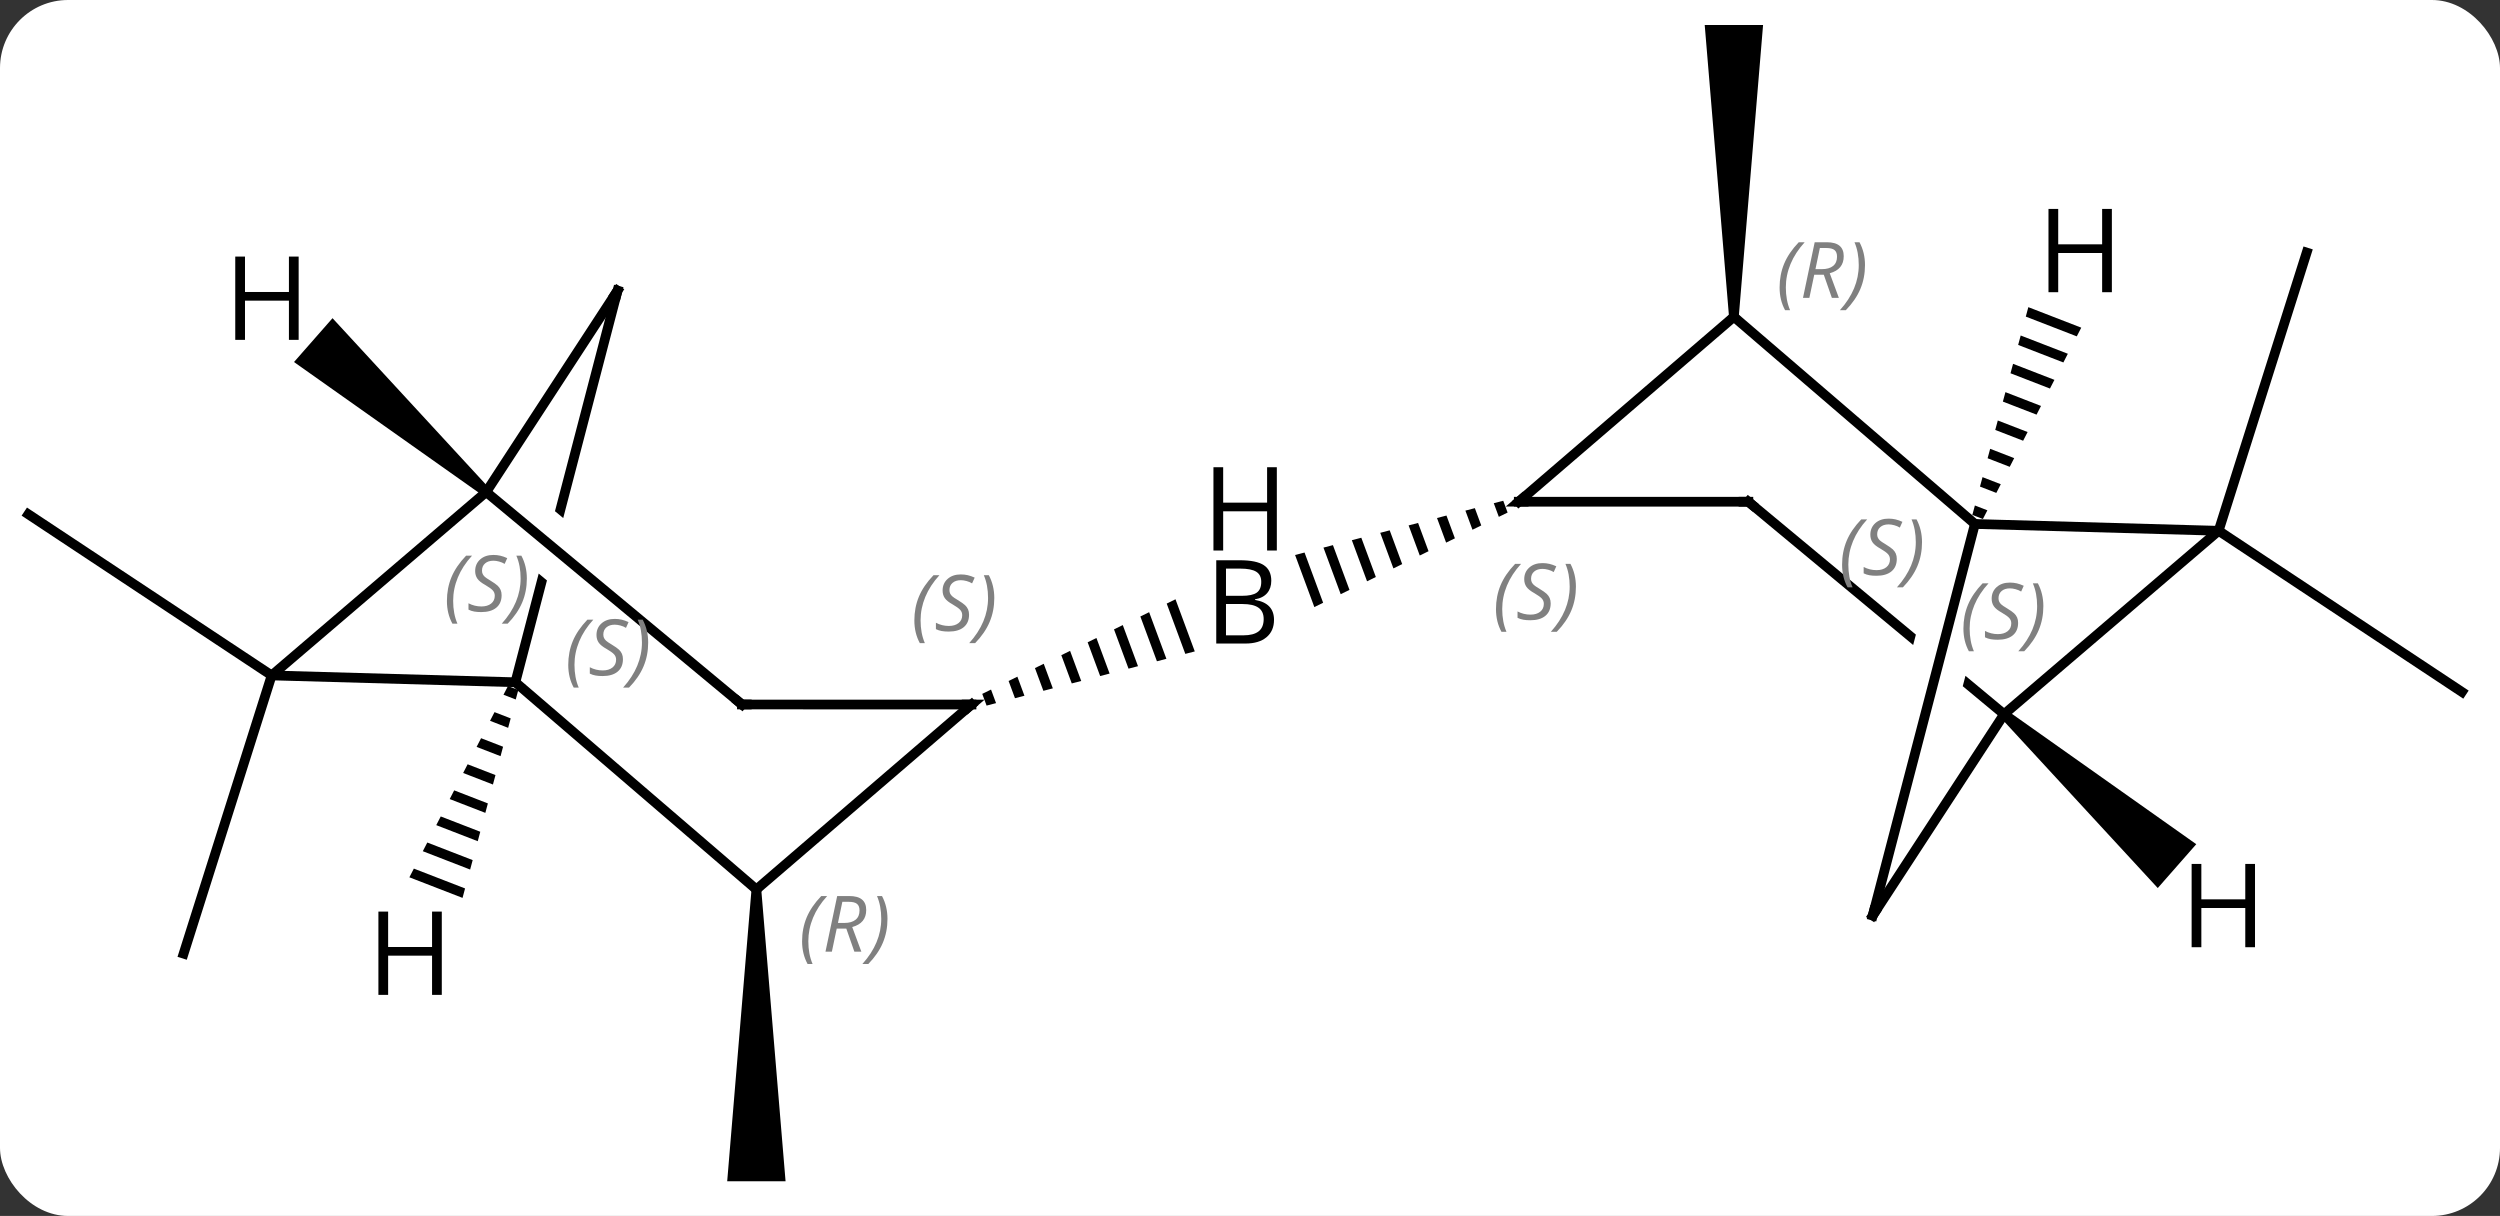 <svg width="257" viewBox="0 0 257 125" style="fill-opacity:1; color-rendering:auto; color-interpolation:auto; text-rendering:auto; stroke:black; stroke-linecap:square; stroke-miterlimit:10; shape-rendering:auto; stroke-opacity:1; fill:black; stroke-dasharray:none; font-weight:normal; stroke-width:1; font-family:'Open Sans'; font-style:normal; stroke-linejoin:miter; font-size:12; stroke-dashoffset:0; image-rendering:auto;" height="125" class="cas-substance-image" xmlns:xlink="http://www.w3.org/1999/xlink" xmlns="http://www.w3.org/2000/svg"><rect x="0" y="0" width="257" height="125" fill="#333333" stroke="none"/><svg class="cas-substance-single-component"><rect y="0" x="0" width="257" stroke="none" ry="7" rx="7" height="125" fill="white" class="cas-substance-group"/><svg y="0" x="0" width="257" viewBox="0 0 257 125" style="fill:black;" height="125" class="cas-substance-single-component-image"><svg><g><clipPath id="clipPath_555196e3e2f04fe4bd493deaf15ba7521" clipPathUnits="userSpaceOnUse"><path d="M-82.923 -40.796 L-95.32 6.715 L-56.616 16.814 L-55.211 11.431 L-82.82 -11.51 L-78.985 -16.125 L-53.538 5.02 L-44.219 -30.697 L-82.923 -40.796 Z"/></clipPath><clipPath id="clipPath_555196e3e2f04fe4bd493deaf15ba7522" clipPathUnits="userSpaceOnUse"><path d="M61.63 -28.201 L36.066 2.564 L63.237 25.143 L73.065 -12.522 L78.871 -11.007 L68.499 28.744 L93.684 -1.565 L61.63 -28.201 Z"/></clipPath><g transform="translate(128,62)" style="text-rendering:geometricPrecision; color-rendering:optimizeQuality; color-interpolation:linearRGB; stroke-linecap:butt; image-rendering:optimizeQuality;"><line y2="7.434" y1="-9.132" x2="-100.074" x1="-125.085" style="fill:none;"/><line y2="7.434" y1="36.036" x2="-100.074" x1="-109.125" style="fill:none;"/><path style="stroke:none;" d="M-50.744 29.433 L-49.744 29.433 L-47.244 59.433 L-53.244 59.433 Z"/><path style="stroke:none;" d="M-7.16 -0.394 L-8.063 0.048 L-6.15 5.219 L-6.15 5.219 L-5.177 4.966 L-5.177 4.966 L-7.16 -0.394 ZM-9.869 0.932 L-10.772 1.374 L-10.772 1.374 L-9.068 5.979 L-9.068 5.979 L-8.095 5.726 L-8.095 5.726 L-9.869 0.932 ZM-12.578 2.258 L-13.481 2.7 L-13.481 2.7 L-11.987 6.738 L-11.987 6.738 L-11.014 6.485 L-11.014 6.485 L-12.578 2.258 ZM-15.287 3.584 L-16.19 4.026 L-14.905 7.497 L-14.905 7.497 L-13.932 7.244 L-13.932 7.244 L-15.287 3.584 ZM-17.995 4.91 L-18.898 5.352 L-17.823 8.257 L-17.823 8.257 L-16.851 8.004 L-16.851 8.004 L-17.995 4.91 ZM-20.704 6.236 L-21.607 6.678 L-20.742 9.016 L-20.742 9.016 L-19.769 8.763 L-19.769 8.763 L-20.704 6.236 ZM-23.413 7.562 L-24.316 8.004 L-24.316 8.004 L-23.66 9.776 L-22.688 9.523 L-22.688 9.523 L-23.413 7.562 ZM-26.122 8.888 L-27.025 9.33 L-27.025 9.33 L-26.579 10.535 L-26.579 10.535 L-25.606 10.282 L-25.606 10.282 L-26.122 8.888 Z"/><path style="stroke:none;" d="M26.533 -10.523 L25.56 -10.269 L25.56 -10.269 L26.079 -8.868 L26.982 -9.309 L26.533 -10.523 ZM23.615 -9.762 L22.642 -9.509 L22.642 -9.509 L23.37 -7.543 L23.37 -7.543 L24.273 -7.984 L23.615 -9.762 ZM20.697 -9.002 L19.724 -8.748 L19.724 -8.748 L20.66 -6.218 L21.564 -6.659 L21.564 -6.659 L20.697 -9.002 ZM17.779 -8.241 L16.806 -7.988 L16.806 -7.988 L17.951 -4.893 L18.854 -5.335 L17.779 -8.241 ZM14.861 -7.481 L13.888 -7.227 L13.888 -7.227 L15.242 -3.568 L15.242 -3.568 L16.145 -4.01 L16.145 -4.01 L14.861 -7.481 ZM11.943 -6.72 L10.97 -6.467 L10.97 -6.467 L12.533 -2.243 L12.533 -2.243 L13.436 -2.685 L13.436 -2.685 L11.943 -6.72 ZM9.025 -5.96 L8.052 -5.706 L8.052 -5.706 L9.824 -0.918 L10.727 -1.36 L10.727 -1.36 L9.025 -5.96 ZM6.107 -5.199 L5.134 -4.946 L5.134 -4.946 L7.114 0.407 L7.114 0.407 L8.018 -0.035 L8.018 -0.035 L6.107 -5.199 Z"/><path style="stroke:none;" d="M50.744 -29.433 L49.744 -29.433 L47.244 -59.433 L53.244 -59.433 Z"/><line y2="-7.434" y1="9.132" x2="100.074" x1="125.085" style="fill:none;"/><line y2="-7.434" y1="-36.036" x2="100.074" x1="109.125" style="fill:none;"/><line y2="7.434" y1="8.136" x2="-100.074" x1="-75.021" style="fill:none;"/><line y2="-32.118" y1="8.136" x2="-64.518" x1="-75.021" style="fill:none; clip-path:url(#clipPath_555196e3e2f04fe4bd493deaf15ba7521);"/><line y2="29.433" y1="8.136" x2="-50.244" x1="-75.021" style="fill:none;"/><line y2="-11.421" y1="7.434" x2="-78.018" x1="-100.074" style="fill:none;"/><line y2="-11.421" y1="-32.118" x2="-78.018" x1="-64.518" style="fill:none;"/><line y2="10.425" y1="29.433" x2="-28.131" x1="-50.244" style="fill:none;"/><line y2="10.422" y1="-11.421" x2="-51.732" x1="-78.018" style="fill:none;"/><line y2="10.422" y1="10.425" x2="-51.732" x1="-28.131" style="fill:none;"/><line y2="-29.433" y1="-10.425" x2="50.244" x1="28.131" style="fill:none;"/><line y2="-10.422" y1="-10.425" x2="51.732" x1="28.131" style="fill:none;"/><line y2="-8.136" y1="-29.433" x2="75.021" x1="50.244" style="fill:none;"/><line y2="11.421" y1="-10.422" x2="78.018" x1="51.732" style="fill:none; clip-path:url(#clipPath_555196e3e2f04fe4bd493deaf15ba7522);"/><line y2="-7.434" y1="-8.136" x2="100.074" x1="75.021" style="fill:none;"/><line y2="32.118" y1="-8.136" x2="64.518" x1="75.021" style="fill:none;"/><line y2="-7.434" y1="11.421" x2="100.074" x1="78.018" style="fill:none;"/><line y2="32.118" y1="11.421" x2="64.518" x1="78.018" style="fill:none;"/><path style="stroke:none;" d="M-75.781 8.526 L-76.242 9.419 L-74.981 9.908 L-74.721 8.936 L-75.781 8.526 ZM-77.163 11.207 L-77.624 12.1 L-75.763 12.821 L-75.502 11.85 L-77.163 11.207 ZM-78.546 13.887 L-79.006 14.781 L-76.544 15.735 L-76.284 14.764 L-78.546 13.887 ZM-79.928 16.568 L-80.388 17.462 L-80.388 17.462 L-77.326 18.649 L-77.065 17.678 L-79.928 16.568 ZM-81.31 19.249 L-81.77 20.143 L-78.107 21.563 L-78.107 21.563 L-77.847 20.591 L-81.31 19.249 ZM-82.692 21.93 L-83.153 22.824 L-78.888 24.476 L-78.888 24.476 L-78.628 23.505 L-82.692 21.93 ZM-84.074 24.611 L-84.535 25.505 L-79.67 27.39 L-79.409 26.419 L-84.074 24.611 ZM-85.456 27.292 L-85.917 28.186 L-80.451 30.304 L-80.191 29.332 L-85.456 27.292 Z"/><path style="stroke:none;" d="M-77.688 -11.797 L-78.348 -11.045 L-97.776 -24.783 L-93.817 -29.291 Z"/><path style="stroke:none;" d="M80.512 -30.424 L80.251 -29.453 L85.493 -27.422 L85.953 -28.316 L80.512 -30.424 ZM79.727 -27.511 L79.466 -26.541 L84.114 -24.739 L84.574 -25.633 L84.574 -25.633 L79.727 -27.511 ZM78.942 -24.599 L78.681 -23.628 L78.681 -23.628 L82.736 -22.057 L82.736 -22.057 L83.195 -22.951 L78.942 -24.599 ZM78.158 -21.687 L77.896 -20.716 L81.357 -19.375 L81.817 -20.269 L81.817 -20.269 L78.158 -21.687 ZM77.373 -18.774 L77.111 -17.803 L79.978 -16.692 L80.438 -17.587 L77.373 -18.774 ZM76.588 -15.862 L76.326 -14.891 L78.6 -14.01 L79.059 -14.904 L76.588 -15.862 ZM75.803 -12.95 L75.542 -11.979 L77.221 -11.328 L77.68 -12.222 L77.68 -12.222 L75.803 -12.95 ZM75.018 -10.037 L74.757 -9.066 L75.842 -8.646 L76.302 -9.54 L75.018 -10.037 Z"/><path style="stroke:none;" d="M77.688 11.797 L78.348 11.045 L97.776 24.783 L93.817 29.291 Z"/><path style="stroke-linecap:square; stroke:none;" d="M-2.969 -4.406 L-0.547 -4.406 Q1.156 -4.406 1.922 -3.898 Q2.688 -3.391 2.688 -2.297 Q2.688 -1.531 2.266 -1.031 Q1.844 -0.531 1.016 -0.391 L1.016 -0.328 Q2.969 0 2.969 1.719 Q2.969 2.859 2.195 3.508 Q1.422 4.156 0.031 4.156 L-2.969 4.156 L-2.969 -4.406 ZM-1.969 -0.75 L-0.328 -0.75 Q0.734 -0.75 1.195 -1.078 Q1.656 -1.406 1.656 -2.188 Q1.656 -2.906 1.141 -3.227 Q0.625 -3.547 -0.5 -3.547 L-1.969 -3.547 L-1.969 -0.75 ZM-1.969 0.094 L-1.969 3.312 L-0.172 3.312 Q0.859 3.312 1.383 2.906 Q1.906 2.5 1.906 1.641 Q1.906 0.844 1.367 0.469 Q0.828 0.094 -0.266 0.094 L-1.969 0.094 Z"/><path style="stroke-linecap:square; stroke:none;" d="M3.258 -5.406 L2.258 -5.406 L2.258 -9.438 L-2.258 -9.438 L-2.258 -5.406 L-3.258 -5.406 L-3.258 -13.969 L-2.258 -13.969 L-2.258 -10.328 L2.258 -10.328 L2.258 -13.969 L3.258 -13.969 L3.258 -5.406 Z"/></g><g transform="translate(128,62)" style="font-size:8.4px; fill:gray; text-rendering:geometricPrecision; image-rendering:optimizeQuality; color-rendering:optimizeQuality; font-family:'Open Sans'; font-style:italic; stroke:gray; color-interpolation:linearRGB;"><path style="stroke:none;" d="M-69.584 6.357 Q-69.584 5.029 -69.116 3.904 Q-68.647 2.779 -67.616 1.701 L-67.006 1.701 Q-67.975 2.764 -68.459 3.936 Q-68.944 5.107 -68.944 6.342 Q-68.944 7.67 -68.506 8.685 L-69.022 8.685 Q-69.584 7.654 -69.584 6.357 ZM-63.962 5.764 Q-63.962 6.592 -64.509 7.045 Q-65.056 7.498 -66.056 7.498 Q-66.462 7.498 -66.774 7.443 Q-67.087 7.389 -67.368 7.248 L-67.368 6.592 Q-66.743 6.92 -66.04 6.92 Q-65.415 6.92 -65.04 6.623 Q-64.665 6.326 -64.665 5.811 Q-64.665 5.498 -64.868 5.271 Q-65.071 5.045 -65.634 4.717 Q-66.228 4.389 -66.454 4.061 Q-66.681 3.732 -66.681 3.279 Q-66.681 2.545 -66.165 2.084 Q-65.649 1.623 -64.806 1.623 Q-64.431 1.623 -64.095 1.701 Q-63.759 1.779 -63.384 1.951 L-63.649 2.545 Q-63.899 2.389 -64.22 2.303 Q-64.54 2.217 -64.806 2.217 Q-65.337 2.217 -65.657 2.49 Q-65.978 2.764 -65.978 3.232 Q-65.978 3.436 -65.907 3.584 Q-65.837 3.732 -65.696 3.865 Q-65.556 3.998 -65.134 4.248 Q-64.571 4.592 -64.368 4.787 Q-64.165 4.982 -64.063 5.217 Q-63.962 5.451 -63.962 5.764 ZM-61.367 4.045 Q-61.367 5.373 -61.844 6.506 Q-62.321 7.639 -63.336 8.685 L-63.946 8.685 Q-62.008 6.529 -62.008 4.045 Q-62.008 2.717 -62.446 1.701 L-61.93 1.701 Q-61.367 2.764 -61.367 4.045 Z"/></g><g transform="translate(128,62)" style="stroke-linecap:butt; font-size:8.4px; text-rendering:geometricPrecision; image-rendering:optimizeQuality; color-rendering:optimizeQuality; font-family:'Open Sans'; font-style:italic; color-interpolation:linearRGB; stroke-miterlimit:5;"><path style="fill:none;" d="M-64.644 -31.634 L-64.518 -32.118 L-64.791 -31.699"/><path style="fill:gray; stroke:none;" d="M-45.545 34.769 Q-45.545 33.441 -45.076 32.316 Q-44.607 31.191 -43.576 30.113 L-42.967 30.113 Q-43.935 31.175 -44.42 32.347 Q-44.904 33.519 -44.904 34.754 Q-44.904 36.082 -44.467 37.097 L-44.982 37.097 Q-45.545 36.066 -45.545 34.769 ZM-41.984 33.457 L-42.484 35.832 L-43.141 35.832 L-41.938 30.113 L-40.688 30.113 Q-38.953 30.113 -38.953 31.55 Q-38.953 32.91 -40.391 33.3 L-39.453 35.832 L-40.172 35.832 L-41 33.457 L-41.984 33.457 ZM-41.406 30.707 Q-41.797 32.629 -41.859 32.879 L-41.203 32.879 Q-40.453 32.879 -40.047 32.55 Q-39.641 32.222 -39.641 31.597 Q-39.641 31.129 -39.899 30.918 Q-40.156 30.707 -40.75 30.707 L-41.406 30.707 ZM-36.767 32.457 Q-36.767 33.785 -37.244 34.918 Q-37.72 36.05 -38.736 37.097 L-39.345 37.097 Q-37.408 34.941 -37.408 32.457 Q-37.408 31.129 -37.845 30.113 L-37.33 30.113 Q-36.767 31.175 -36.767 32.457 Z"/><path style="fill:gray; stroke:none;" d="M-82.057 -0.218 Q-82.057 -1.546 -81.588 -2.671 Q-81.119 -3.796 -80.088 -4.874 L-79.478 -4.874 Q-80.447 -3.812 -80.932 -2.64 Q-81.416 -1.468 -81.416 -0.234 Q-81.416 1.094 -80.978 2.11 L-81.494 2.11 Q-82.057 1.079 -82.057 -0.218 ZM-76.434 -0.812 Q-76.434 0.016 -76.981 0.469 Q-77.528 0.922 -78.528 0.922 Q-78.934 0.922 -79.247 0.868 Q-79.559 0.813 -79.84 0.672 L-79.84 0.016 Q-79.215 0.344 -78.512 0.344 Q-77.887 0.344 -77.512 0.048 Q-77.137 -0.249 -77.137 -0.765 Q-77.137 -1.077 -77.34 -1.304 Q-77.543 -1.531 -78.106 -1.859 Q-78.7 -2.187 -78.926 -2.515 Q-79.153 -2.843 -79.153 -3.296 Q-79.153 -4.031 -78.637 -4.492 Q-78.122 -4.952 -77.278 -4.952 Q-76.903 -4.952 -76.567 -4.874 Q-76.231 -4.796 -75.856 -4.624 L-76.122 -4.031 Q-76.372 -4.187 -76.692 -4.273 Q-77.012 -4.359 -77.278 -4.359 Q-77.809 -4.359 -78.129 -4.085 Q-78.45 -3.812 -78.45 -3.343 Q-78.45 -3.14 -78.379 -2.992 Q-78.309 -2.843 -78.168 -2.71 Q-78.028 -2.578 -77.606 -2.328 Q-77.043 -1.984 -76.84 -1.788 Q-76.637 -1.593 -76.536 -1.359 Q-76.434 -1.124 -76.434 -0.812 ZM-73.84 -2.531 Q-73.84 -1.202 -74.316 -0.07 Q-74.793 1.063 -75.808 2.11 L-76.418 2.11 Q-74.48 -0.046 -74.48 -2.531 Q-74.48 -3.859 -74.918 -4.874 L-74.402 -4.874 Q-73.84 -3.812 -73.84 -2.531 Z"/><path style="fill:none;" d="M-28.51 10.751 L-28.131 10.425 L-28.631 10.425"/><path style="fill:gray; stroke:none;" d="M-34.004 1.785 Q-34.004 0.457 -33.535 -0.668 Q-33.067 -1.793 -32.035 -2.871 L-31.426 -2.871 Q-32.395 -1.809 -32.879 -0.637 Q-33.364 0.535 -33.364 1.769 Q-33.364 3.098 -32.926 4.113 L-33.442 4.113 Q-34.004 3.082 -34.004 1.785 ZM-28.381 1.191 Q-28.381 2.019 -28.928 2.473 Q-29.475 2.926 -30.475 2.926 Q-30.881 2.926 -31.194 2.871 Q-31.506 2.816 -31.788 2.676 L-31.788 2.019 Q-31.163 2.348 -30.46 2.348 Q-29.835 2.348 -29.46 2.051 Q-29.085 1.754 -29.085 1.238 Q-29.085 0.926 -29.288 0.699 Q-29.491 0.472 -30.053 0.144 Q-30.647 -0.184 -30.874 -0.512 Q-31.1 -0.84 -31.1 -1.293 Q-31.1 -2.027 -30.585 -2.488 Q-30.069 -2.949 -29.225 -2.949 Q-28.85 -2.949 -28.514 -2.871 Q-28.178 -2.793 -27.803 -2.621 L-28.069 -2.027 Q-28.319 -2.184 -28.639 -2.27 Q-28.96 -2.356 -29.225 -2.356 Q-29.756 -2.356 -30.077 -2.082 Q-30.397 -1.809 -30.397 -1.34 Q-30.397 -1.137 -30.327 -0.988 Q-30.256 -0.84 -30.116 -0.707 Q-29.975 -0.574 -29.553 -0.324 Q-28.991 0.019 -28.788 0.215 Q-28.585 0.41 -28.483 0.644 Q-28.381 0.879 -28.381 1.191 ZM-25.787 -0.527 Q-25.787 0.801 -26.264 1.933 Q-26.74 3.066 -27.756 4.113 L-28.365 4.113 Q-26.428 1.957 -26.428 -0.527 Q-26.428 -1.856 -26.865 -2.871 L-26.349 -2.871 Q-25.787 -1.809 -25.787 -0.527 Z"/><path style="fill:none;" d="M-52.117 10.102 L-51.732 10.422 L-51.232 10.422"/><path style="fill:none;" d="M28.51 -10.751 L28.131 -10.425 L28.631 -10.425"/><path style="fill:gray; stroke:none;" d="M25.787 0.621 Q25.787 -0.707 26.256 -1.832 Q26.724 -2.957 27.756 -4.035 L28.365 -4.035 Q27.396 -2.973 26.912 -1.801 Q26.428 -0.629 26.428 0.606 Q26.428 1.934 26.865 2.949 L26.349 2.949 Q25.787 1.918 25.787 0.621 ZM31.41 0.028 Q31.41 0.856 30.863 1.309 Q30.316 1.762 29.316 1.762 Q28.91 1.762 28.597 1.707 Q28.285 1.653 28.003 1.512 L28.003 0.856 Q28.628 1.184 29.331 1.184 Q29.956 1.184 30.331 0.887 Q30.706 0.59 30.706 0.074 Q30.706 -0.238 30.503 -0.465 Q30.3 -0.691 29.738 -1.019 Q29.144 -1.347 28.917 -1.676 Q28.691 -2.004 28.691 -2.457 Q28.691 -3.191 29.206 -3.652 Q29.722 -4.113 30.566 -4.113 Q30.941 -4.113 31.277 -4.035 Q31.613 -3.957 31.988 -3.785 L31.722 -3.191 Q31.472 -3.348 31.152 -3.433 Q30.831 -3.519 30.566 -3.519 Q30.035 -3.519 29.714 -3.246 Q29.394 -2.973 29.394 -2.504 Q29.394 -2.301 29.464 -2.152 Q29.535 -2.004 29.675 -1.871 Q29.816 -1.738 30.238 -1.488 Q30.8 -1.144 31.003 -0.949 Q31.206 -0.754 31.308 -0.519 Q31.41 -0.285 31.41 0.028 ZM34.004 -1.691 Q34.004 -0.363 33.528 0.77 Q33.051 1.903 32.035 2.949 L31.426 2.949 Q33.364 0.793 33.364 -1.691 Q33.364 -3.019 32.926 -4.035 L33.442 -4.035 Q34.004 -2.973 34.004 -1.691 Z"/><path style="fill:gray; stroke:none;" d="M54.943 -32.441 Q54.943 -33.769 55.412 -34.894 Q55.881 -36.019 56.912 -37.097 L57.522 -37.097 Q56.553 -36.035 56.068 -34.863 Q55.584 -33.691 55.584 -32.457 Q55.584 -31.129 56.022 -30.113 L55.506 -30.113 Q54.943 -31.144 54.943 -32.441 ZM58.503 -33.754 L58.003 -31.379 L57.347 -31.379 L58.55 -37.097 L59.8 -37.097 Q61.535 -37.097 61.535 -35.66 Q61.535 -34.301 60.097 -33.91 L61.035 -31.379 L60.316 -31.379 L59.488 -33.754 L58.503 -33.754 ZM59.082 -36.504 Q58.691 -34.582 58.628 -34.332 L59.285 -34.332 Q60.035 -34.332 60.441 -34.66 Q60.847 -34.988 60.847 -35.613 Q60.847 -36.082 60.589 -36.293 Q60.332 -36.504 59.738 -36.504 L59.082 -36.504 ZM63.721 -34.754 Q63.721 -33.426 63.244 -32.293 Q62.767 -31.16 61.752 -30.113 L61.142 -30.113 Q63.08 -32.269 63.08 -34.754 Q63.08 -36.082 62.642 -37.097 L63.158 -37.097 Q63.721 -36.035 63.721 -34.754 Z"/><path style="fill:none;" d="M51.232 -10.422 L51.732 -10.422 L52.117 -10.102"/><path style="fill:gray; stroke:none;" d="M61.367 -3.951 Q61.367 -5.279 61.836 -6.404 Q62.305 -7.529 63.336 -8.607 L63.946 -8.607 Q62.977 -7.545 62.492 -6.373 Q62.008 -5.201 62.008 -3.967 Q62.008 -2.639 62.446 -1.623 L61.93 -1.623 Q61.367 -2.654 61.367 -3.951 ZM66.99 -4.545 Q66.99 -3.717 66.443 -3.264 Q65.896 -2.811 64.896 -2.811 Q64.49 -2.811 64.177 -2.865 Q63.865 -2.92 63.584 -3.061 L63.584 -3.717 Q64.209 -3.389 64.912 -3.389 Q65.537 -3.389 65.912 -3.686 Q66.287 -3.982 66.287 -4.498 Q66.287 -4.811 66.084 -5.037 Q65.88 -5.264 65.318 -5.592 Q64.724 -5.92 64.498 -6.248 Q64.271 -6.576 64.271 -7.029 Q64.271 -7.764 64.787 -8.225 Q65.302 -8.685 66.146 -8.685 Q66.521 -8.685 66.857 -8.607 Q67.193 -8.529 67.568 -8.357 L67.302 -7.764 Q67.052 -7.92 66.732 -8.006 Q66.412 -8.092 66.146 -8.092 Q65.615 -8.092 65.295 -7.818 Q64.974 -7.545 64.974 -7.076 Q64.974 -6.873 65.045 -6.725 Q65.115 -6.576 65.255 -6.443 Q65.396 -6.311 65.818 -6.061 Q66.38 -5.717 66.584 -5.521 Q66.787 -5.326 66.888 -5.092 Q66.99 -4.857 66.99 -4.545 ZM69.584 -6.264 Q69.584 -4.936 69.108 -3.803 Q68.631 -2.67 67.616 -1.623 L67.006 -1.623 Q68.944 -3.779 68.944 -6.264 Q68.944 -7.592 68.506 -8.607 L69.022 -8.607 Q69.584 -7.545 69.584 -6.264 Z"/><path style="fill:gray; stroke:none;" d="M73.84 2.624 Q73.84 1.296 74.308 0.171 Q74.777 -0.954 75.808 -2.032 L76.418 -2.032 Q75.449 -0.969 74.965 0.203 Q74.48 1.374 74.48 2.609 Q74.48 3.937 74.918 4.952 L74.402 4.952 Q73.84 3.921 73.84 2.624 ZM79.462 2.031 Q79.462 2.859 78.915 3.312 Q78.368 3.765 77.368 3.765 Q76.962 3.765 76.65 3.71 Q76.337 3.656 76.056 3.515 L76.056 2.859 Q76.681 3.187 77.384 3.187 Q78.009 3.187 78.384 2.89 Q78.759 2.593 78.759 2.078 Q78.759 1.765 78.556 1.538 Q78.353 1.312 77.79 0.984 Q77.197 0.656 76.97 0.328 Q76.743 -0.001 76.743 -0.454 Q76.743 -1.188 77.259 -1.649 Q77.775 -2.11 78.618 -2.11 Q78.993 -2.11 79.329 -2.032 Q79.665 -1.954 80.04 -1.782 L79.775 -1.188 Q79.525 -1.344 79.204 -1.43 Q78.884 -1.516 78.618 -1.516 Q78.087 -1.516 77.767 -1.243 Q77.447 -0.969 77.447 -0.501 Q77.447 -0.297 77.517 -0.149 Q77.587 -0.001 77.728 0.132 Q77.868 0.265 78.29 0.515 Q78.853 0.859 79.056 1.054 Q79.259 1.249 79.361 1.484 Q79.462 1.718 79.462 2.031 ZM82.057 0.312 Q82.057 1.64 81.58 2.773 Q81.103 3.906 80.088 4.952 L79.478 4.952 Q81.416 2.796 81.416 0.312 Q81.416 -1.016 80.978 -2.032 L81.494 -2.032 Q82.057 -0.969 82.057 0.312 Z"/><path style="fill:none;" d="M64.644 31.634 L64.518 32.118 L64.791 31.699"/><path style="stroke:none;" d="M-82.584 40.273 L-83.584 40.273 L-83.584 36.242 L-88.1 36.242 L-88.1 40.273 L-89.1 40.273 L-89.1 31.711 L-88.1 31.711 L-88.1 35.351 L-83.584 35.351 L-83.584 31.711 L-82.584 31.711 L-82.584 40.273 Z"/><path style="stroke:none;" d="M-97.299 -27.062 L-98.299 -27.062 L-98.299 -31.093 L-102.815 -31.093 L-102.815 -27.062 L-103.815 -27.062 L-103.815 -35.624 L-102.815 -35.624 L-102.815 -31.984 L-98.299 -31.984 L-98.299 -35.624 L-97.299 -35.624 L-97.299 -27.062 Z"/><path style="stroke:none;" d="M89.1 -31.961 L88.1 -31.961 L88.1 -35.992 L83.584 -35.992 L83.584 -31.961 L82.584 -31.961 L82.584 -40.523 L83.584 -40.523 L83.584 -36.883 L88.1 -36.883 L88.1 -40.523 L89.1 -40.523 L89.1 -31.961 Z"/><path style="stroke:none;" d="M103.815 35.374 L102.815 35.374 L102.815 31.343 L98.299 31.343 L98.299 35.374 L97.299 35.374 L97.299 26.812 L98.299 26.812 L98.299 30.452 L102.815 30.452 L102.815 26.812 L103.815 26.812 L103.815 35.374 Z"/></g></g></svg></svg></svg></svg>